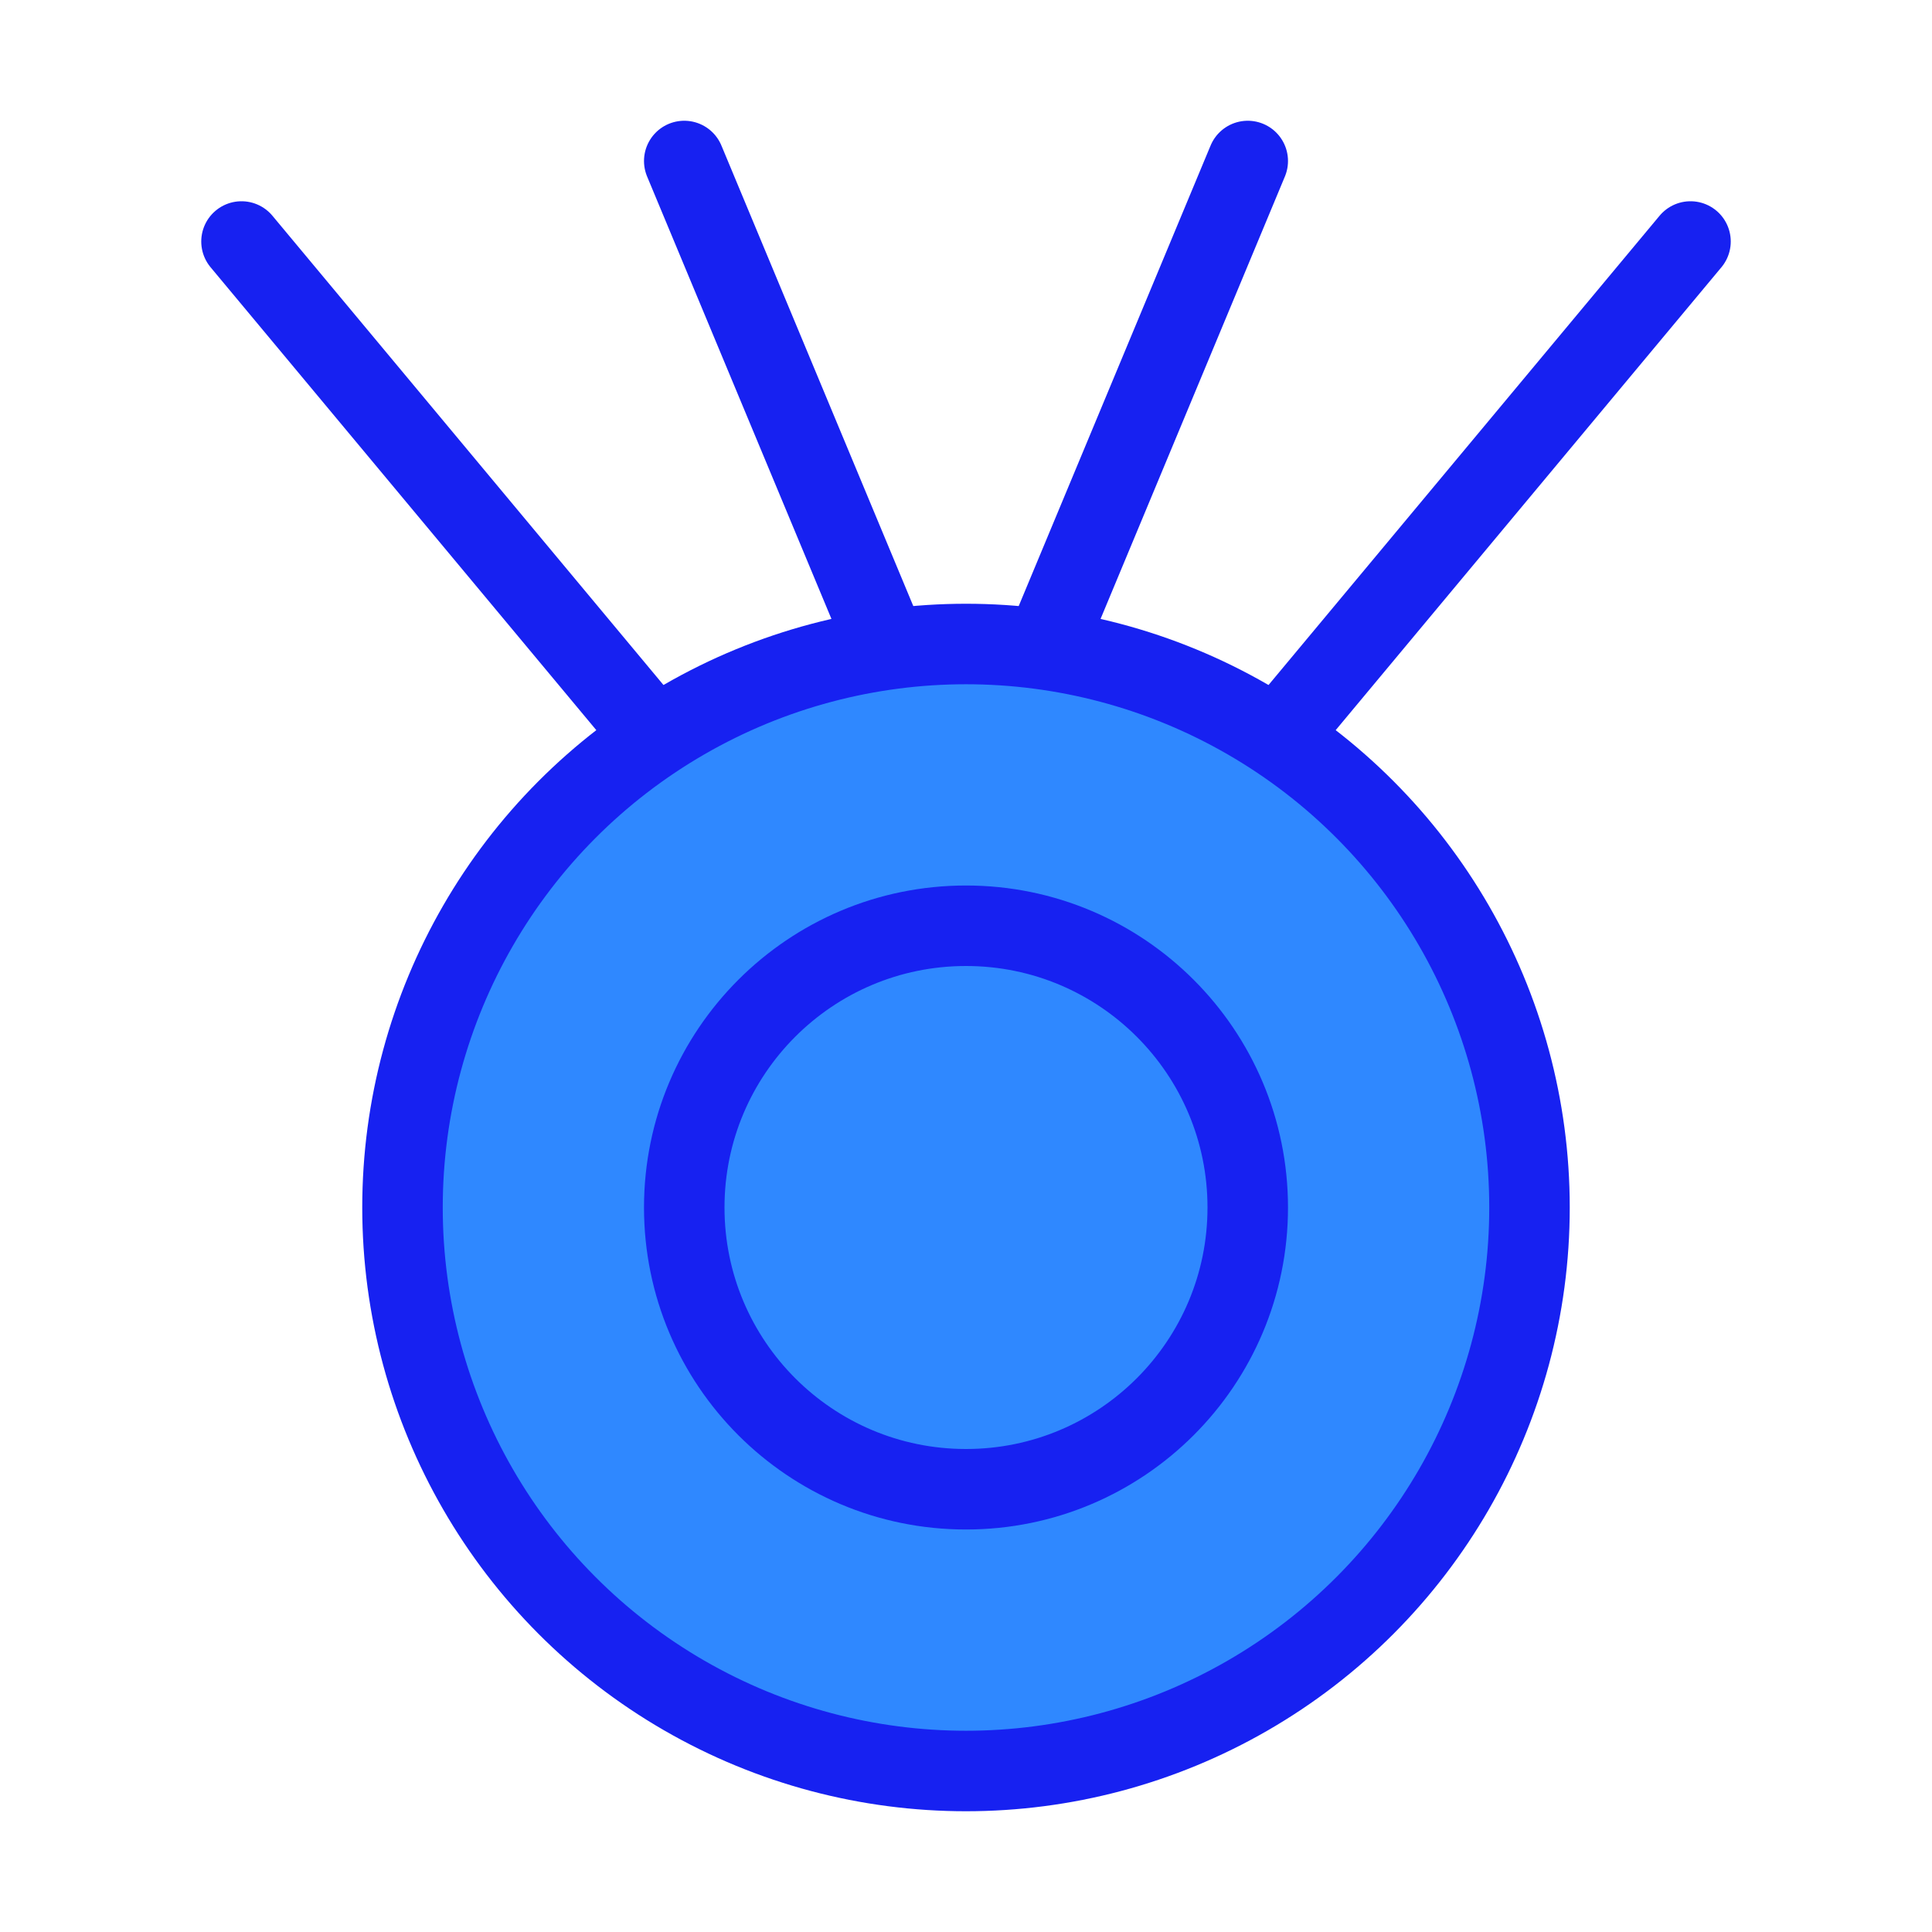 <?xml version="1.0" encoding="UTF-8"?><svg width="24" height="24" viewBox="0 0 48 48" fill="none" xmlns="http://www.w3.org/2000/svg"><path d="M6 6L16 18" stroke="#1721F1" stroke-width="2" stroke-linecap="round" stroke-linejoin="round"/><path d="M42 6L32 18" stroke="#1721F1" stroke-width="2" stroke-linecap="round" stroke-linejoin="round"/><path d="M31 4L26 16" stroke="#1721F1" stroke-width="2" stroke-linecap="round" stroke-linejoin="round"/><path d="M17 4L22 16" stroke="#1721F1" stroke-width="2" stroke-linecap="round" stroke-linejoin="round"/><circle cx="24" cy="30" r="14" fill="#2F88FF" stroke="#1721F1" stroke-width="2"/><circle cx="24" cy="30" r="7" fill="#2F88FF" stroke="#1721F1" stroke-width="2"/></svg>